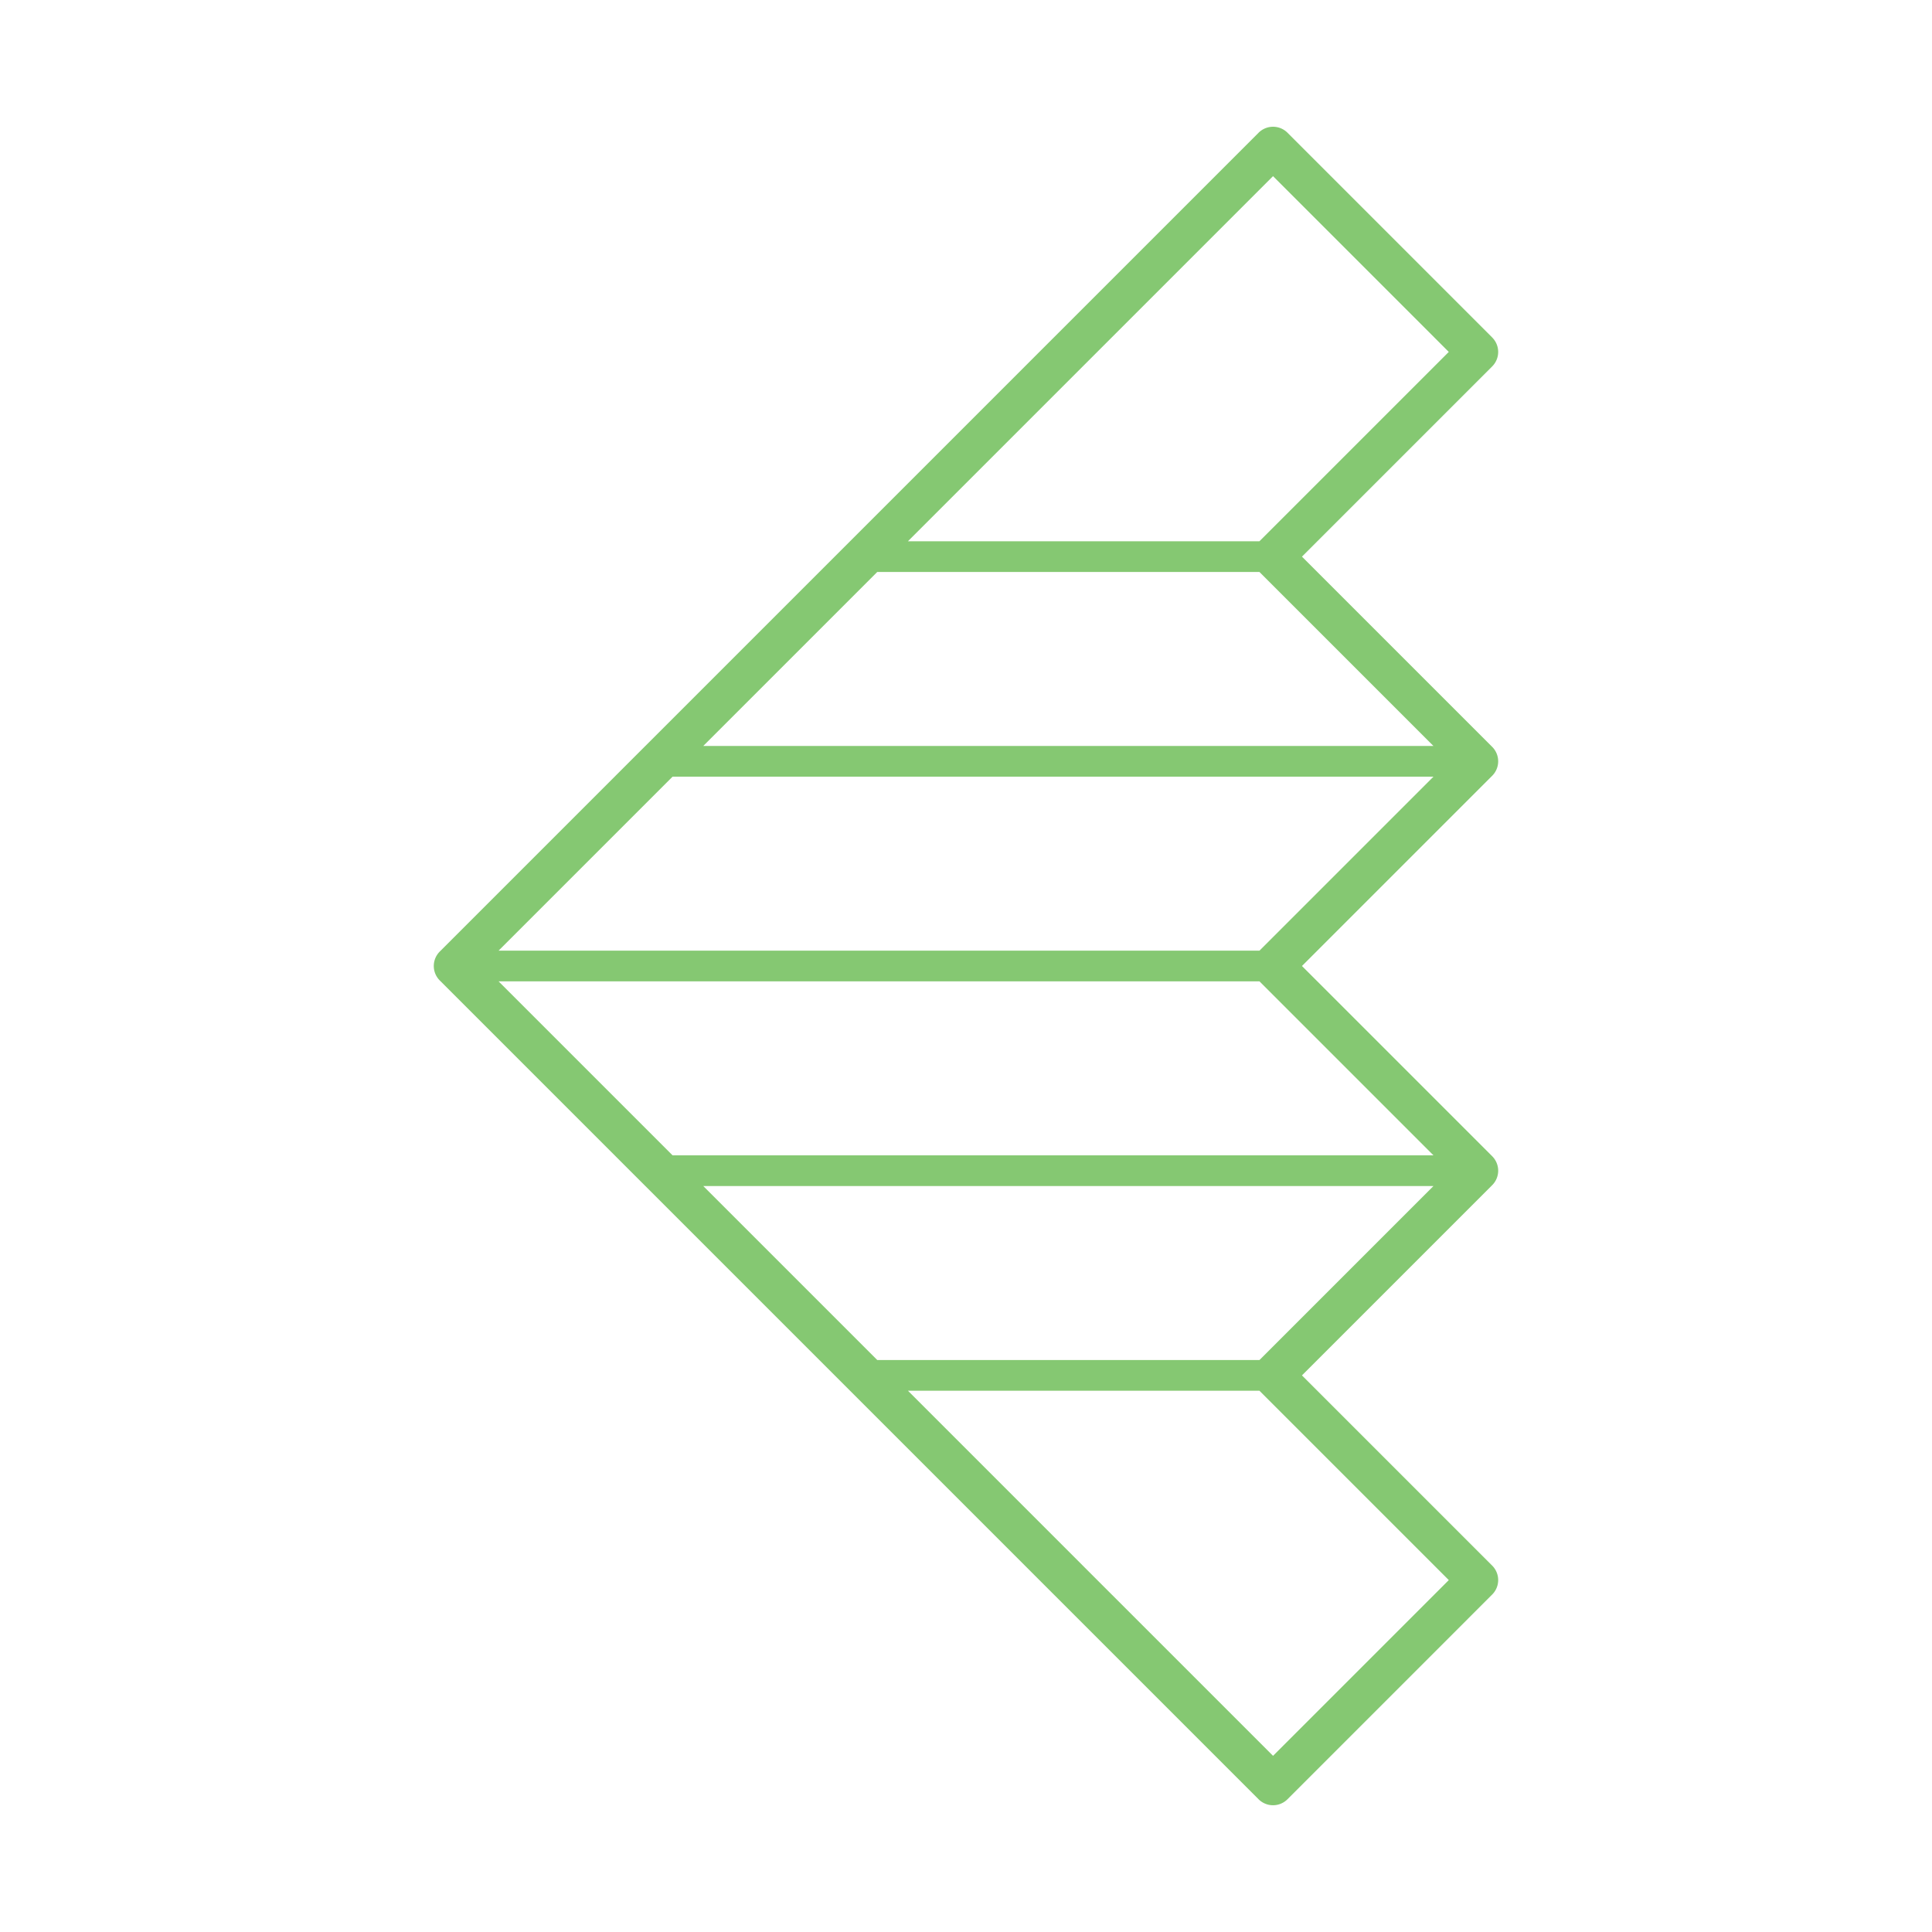 <?xml version="1.0" encoding="UTF-8" standalone="no"?>
<!-- Created with Inkscape (http://www.inkscape.org/) -->

<svg
   xmlns:dc="http://purl.org/dc/elements/1.1/"
   xmlns:cc="http://creativecommons.org/ns#"
   xmlns:rdf="http://www.w3.org/1999/02/22-rdf-syntax-ns#"
   xmlns:svg="http://www.w3.org/2000/svg"
   xmlns="http://www.w3.org/2000/svg"
   xmlns:sodipodi="http://sodipodi.sourceforge.net/DTD/sodipodi-0.dtd"
   xmlns:inkscape="http://www.inkscape.org/namespaces/inkscape"
   width="103.092mm"
   height="103.092mm"
   viewBox="0 0 103.092 103.092"
   version="1.1"
   id="svg877"
   inkscape:version="0.92.3 (2405546, 2018-03-11)"
   sodipodi:docname="inflex-icon-inkscape-for-stripe.svg"
   inkscape:export-filename="/home/chris/inflex-stripe.png"
   inkscape:export-xdpi="147.82907"
   inkscape:export-ydpi="147.82907">
  <defs
     id="defs871" />
  <sodipodi:namedview
     id="base"
     pagecolor="#ffffff"
     bordercolor="#666666"
     borderopacity="1.0"
     inkscape:pageopacity="0.0"
     inkscape:pageshadow="2"
     inkscape:zoom="0.665"
     inkscape:cx="246.35076"
     inkscape:cy="176.98062"
     inkscape:document-units="mm"
     inkscape:current-layer="layer1"
     showgrid="false"
     fit-margin-top="0"
     fit-margin-left="0"
     fit-margin-right="0"
     fit-margin-bottom="0"
     inkscape:window-width="3840"
     inkscape:window-height="1947"
     inkscape:window-x="0"
     inkscape:window-y="55"
     inkscape:window-maximized="1" />
  <g
     inkscape:label="Layer 1"
     inkscape:groupmode="layer"
     id="layer1"
     transform="translate(880.866,16.106)">
    <path
       inkscape:connector-curvature="0"
       style="fill:#85c872;stroke-width:0.23"
       d="m -801.242,1.901 -10.922,-10.923 a 1.091,1.091 0 0 0 -1.545,0 l -43.69,43.69 a 1.091,1.091 0 0 0 0,1.544 l 43.69,43.69 a 1.089,1.089 0 0 0 0.772,0.32 1.089,1.089 0 0 0 0.772,-0.32 l 10.922,-10.923 a 1.091,1.091 0 0 0 0,-1.544 l -10.15,-10.15 10.15,-10.15 a 1.091,1.091 0 0 0 0,-1.545 l -10.15,-10.15 10.15,-10.15 a 1.091,1.091 0 0 0 0,-1.544 l -10.15,-10.15 10.15,-10.15 a 1.091,1.091 0 0 0 0,-1.544 z m -11.694,75.685 -19.481,-19.481 h 18.756 l 10.103,10.103 z m -0.725,-21.12 h -20.394 l -9.284,-9.284 h 38.962 z m -31.317,-10.923 -9.284,-9.284 h 40.601 l 9.284,9.284 z m 31.317,-10.922 h -40.601 l 9.284,-9.284 h 40.601 z m -29.679,-10.923 9.284,-9.284 h 20.394 l 9.284,9.284 z m 29.678,-10.923 h -18.756 l 19.481,-19.481 9.378,9.378 z"
       id="path848" />
  </g>
</svg>
